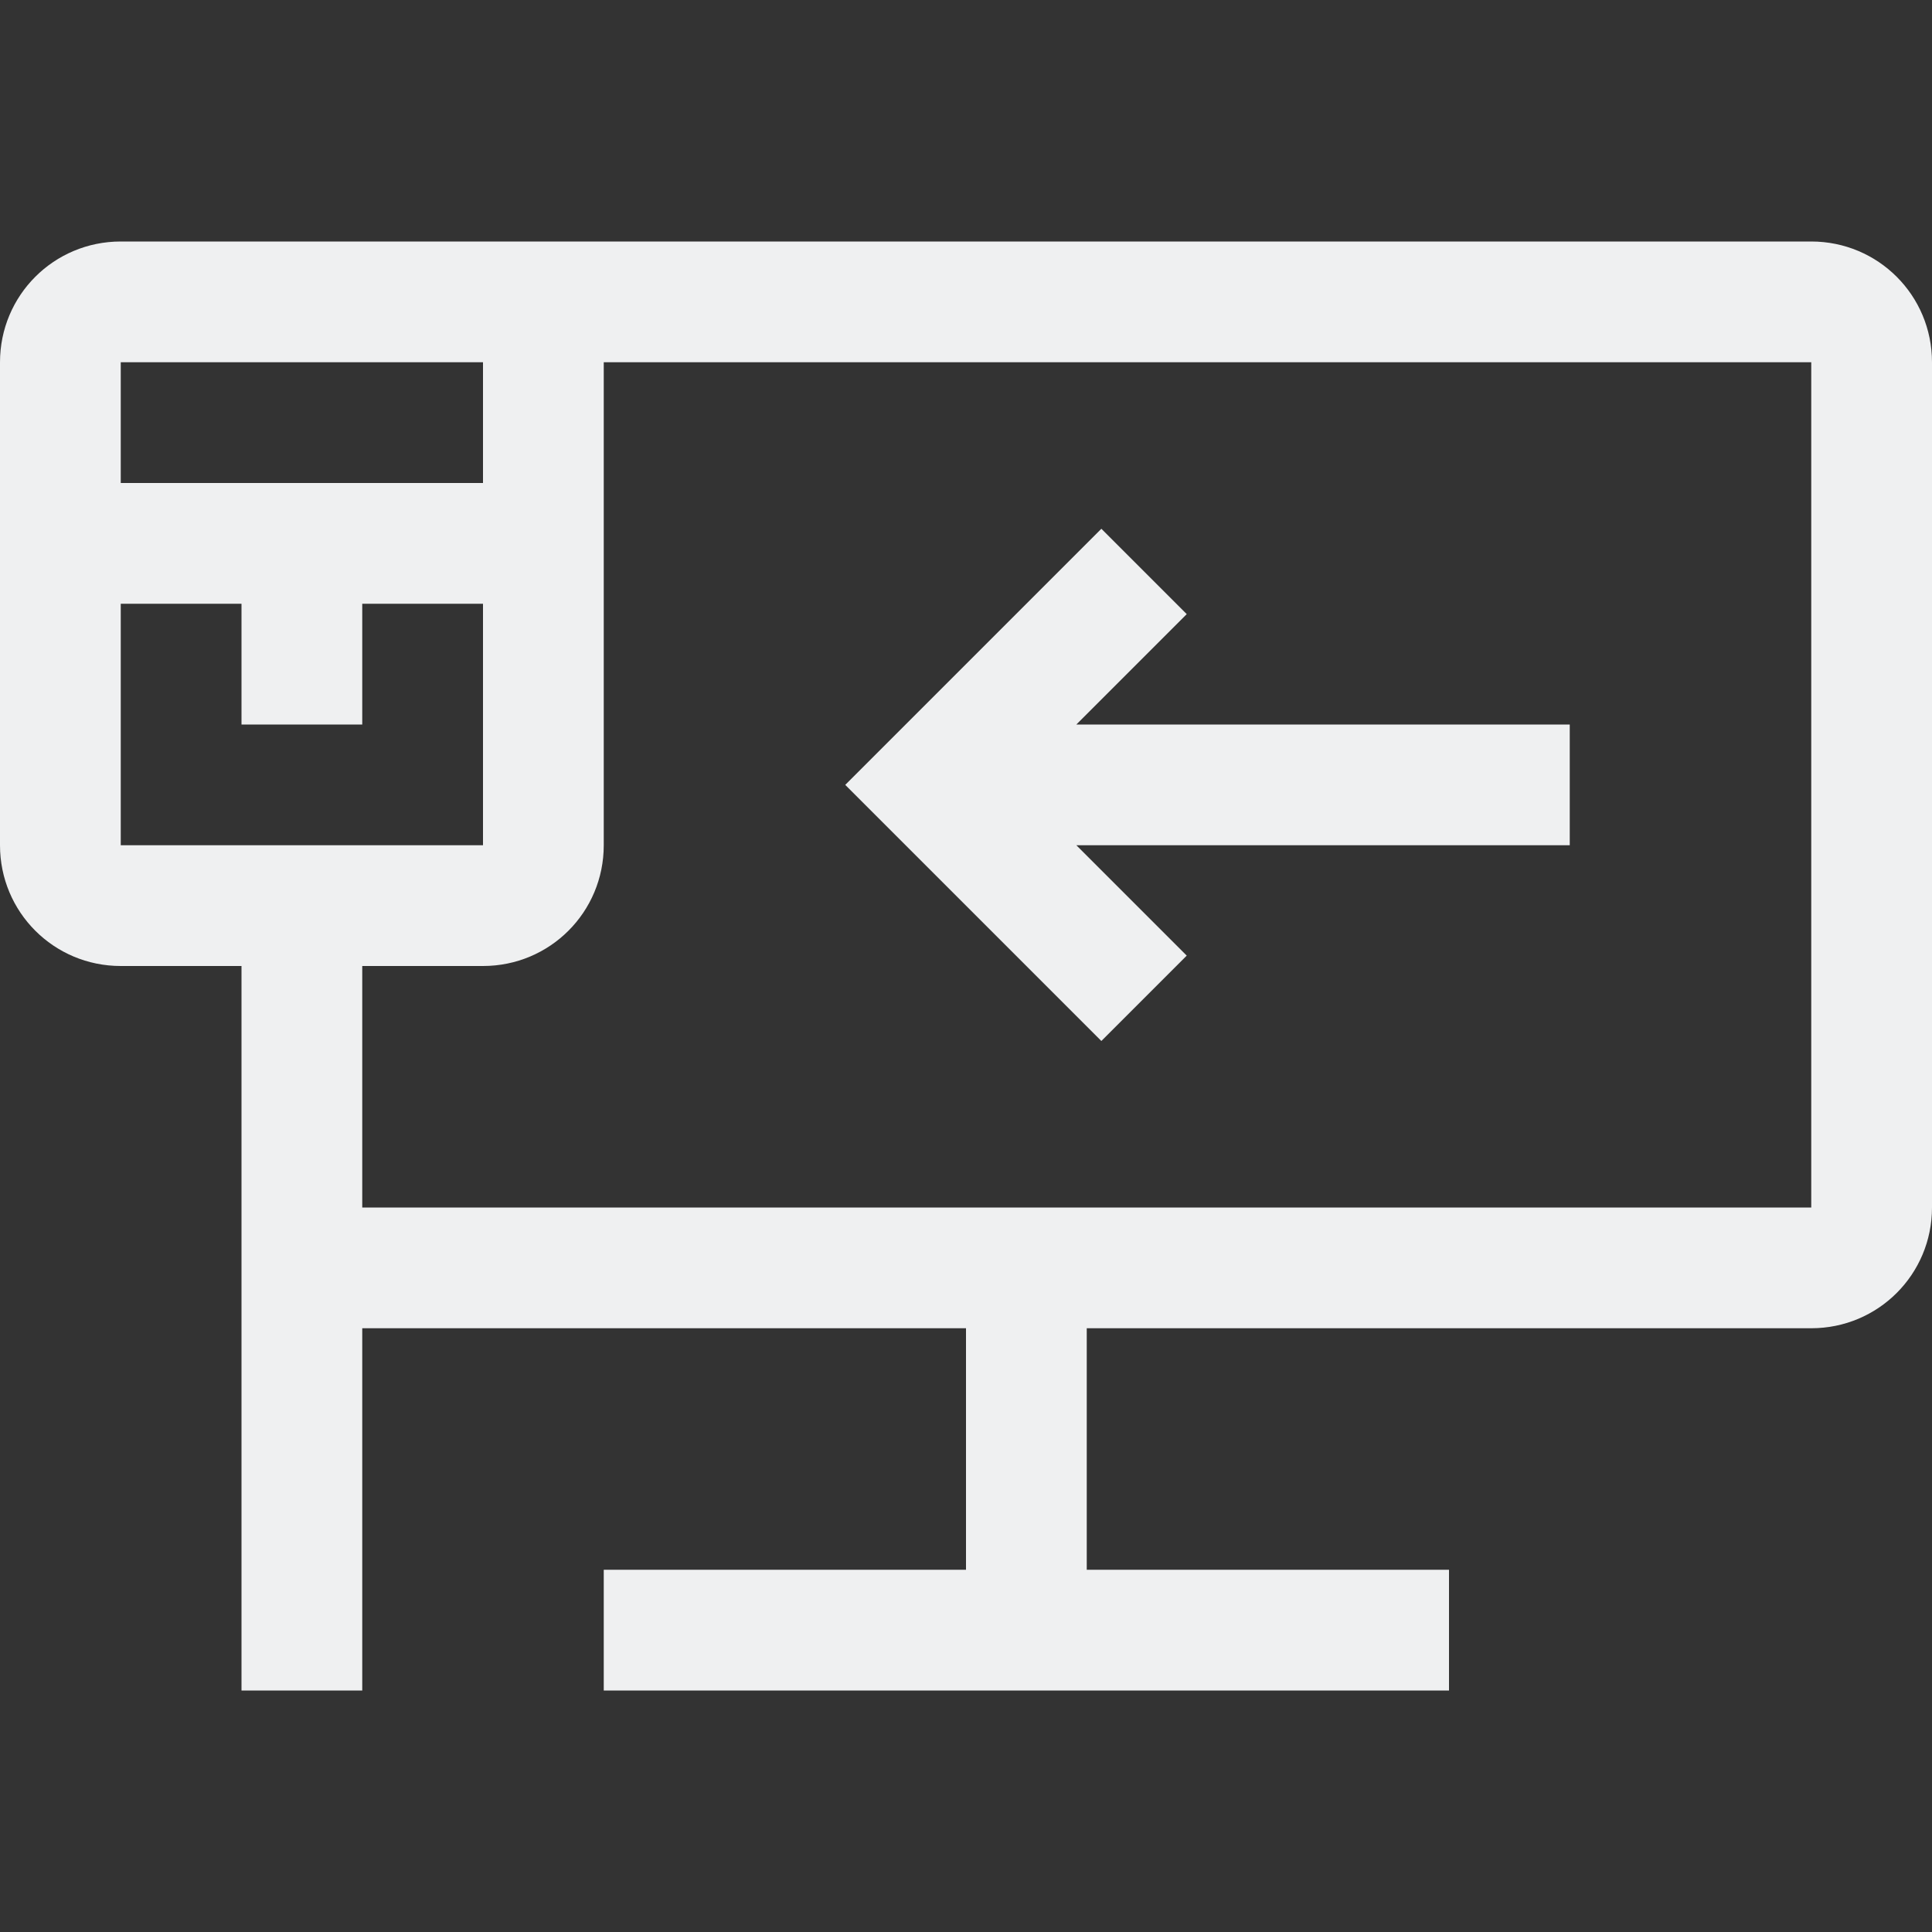 <svg width="16" height="16" version="1.1" xmlns="http://www.w3.org/2000/svg">
 <rect width="100%" height="100%" fill="#333333" stroke="none"/>
 <path d="m1 2c-0.554 0-1 0.446-1 1v4c0 0.554 0.446 1 1 1h1v6h1v-3h5v2h-3v1h7v-1h-3v-2h6c0.554 0 1-0.446 1-1v-7c0-0.554-0.446-1-1-1h-12zm0 1h3v1h-3zm4 0h10v7h-12v-2h1c0.554 0 1-0.446 1-1zm-4 2h1v1h1v-1h1v2h-3z" fill="#eff0f1" stroke-linecap="round" stroke-linejoin="round" stroke-width="10" style="paint-order:stroke fill markers"/>
 <path d="m9.121 4.379 0.707 0.707-0.914 0.914h4.086v1h-4.086l0.914 0.914-0.707 0.707-2.121-2.121 0.707-0.707z" fill="#eff0f1" stroke-linecap="square" stroke-width="1.69" style="paint-order:stroke fill markers"/>
</svg>
